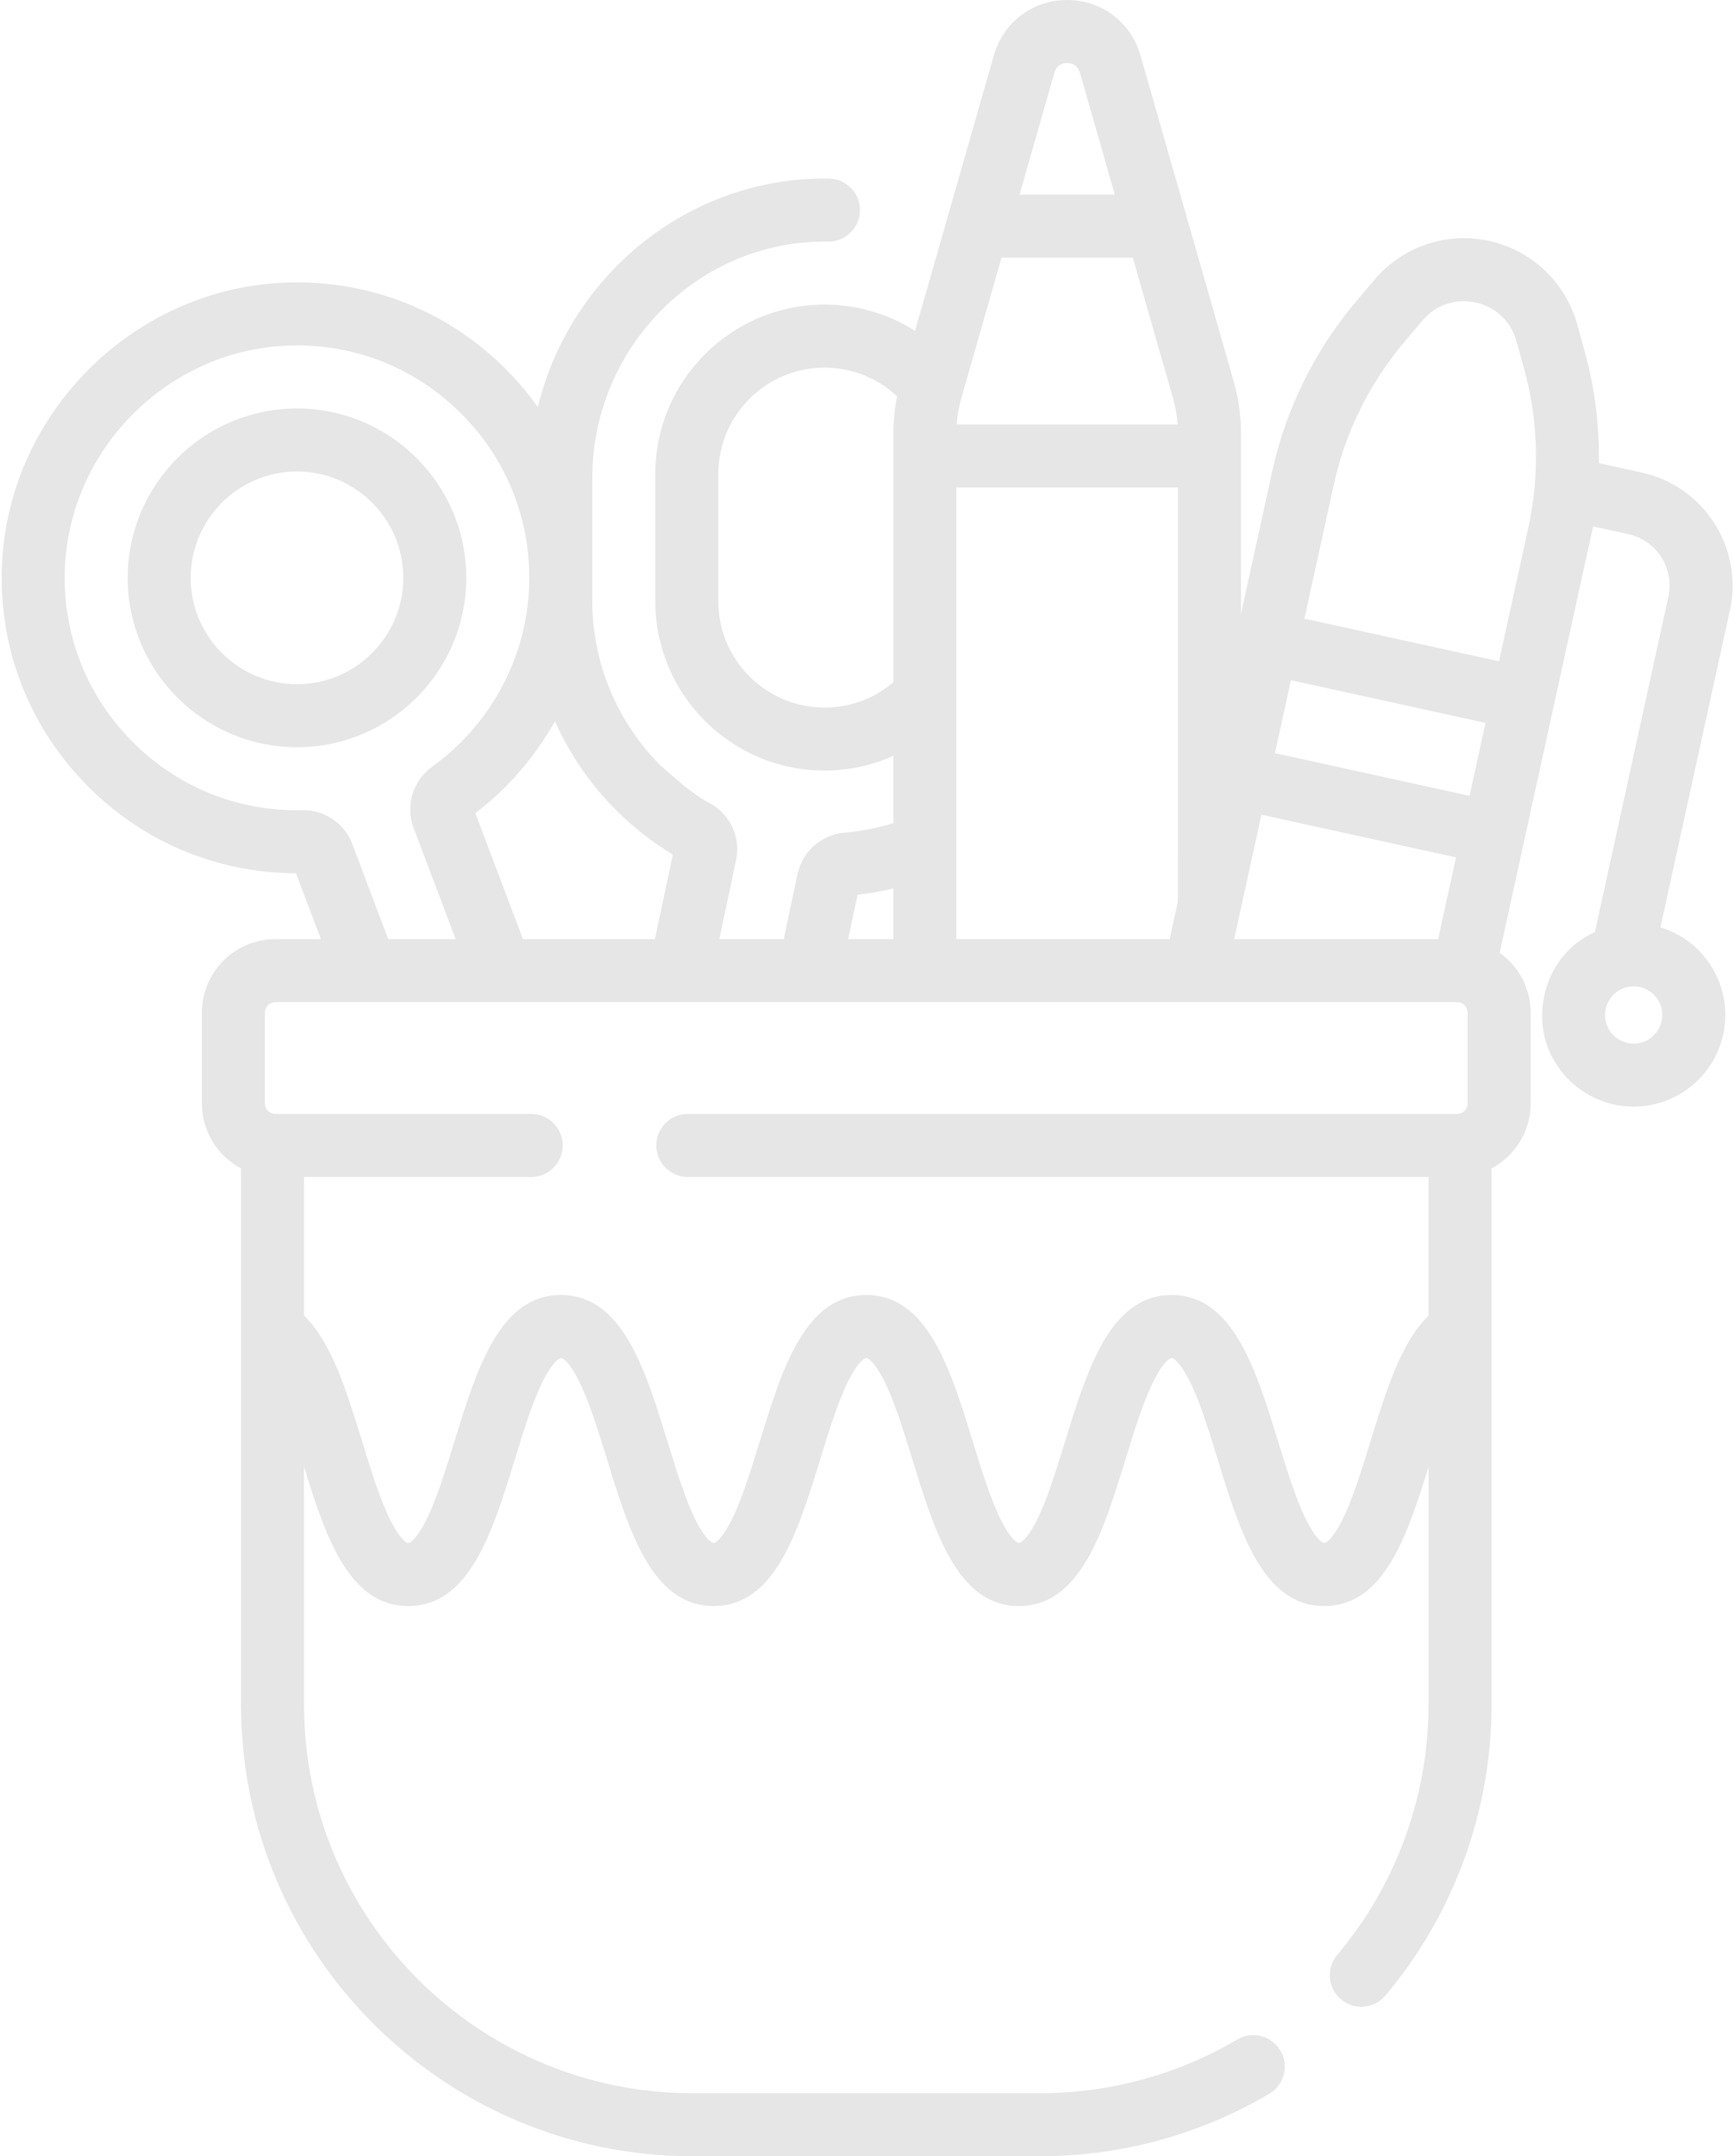 <?xml version="1.0" encoding="UTF-8"?>
<svg width="177px" height="220px" viewBox="0 0 177 220" version="1.1" xmlns="http://www.w3.org/2000/svg" xmlns:xlink="http://www.w3.org/1999/xlink">
    <title>branding-untuk-bisnis-anda</title>
    <g id="Page-1" stroke="none" stroke-width="1" fill="none" fill-rule="evenodd" opacity="0.1">
        <g id="2a.-tentang-kami" transform="translate(-1030, -3164)" fill="#000000" fill-rule="nonzero">
            <g id="Group-19" transform="translate(208, 3117)">
                <g id="Group-17" transform="translate(600, 0)">
                    <g id="pantone" transform="translate(37, 0)">
                        <g id="branding-untuk-bisnis-anda" transform="translate(185, 47)">
                            <path d="M47.598,58.957 C47.598,49.428 39.846,41.675 30.317,41.675 C20.787,41.675 13.035,49.428 13.035,58.957 C13.035,68.486 20.787,76.239 30.317,76.239 C39.846,76.239 47.598,68.486 47.598,58.957 Z M30.317,69.808 C24.334,69.808 19.466,64.94 19.466,58.957 C19.466,52.974 24.334,48.106 30.317,48.106 C36.3,48.106 41.167,52.974 41.167,58.957 C41.167,64.94 36.3,69.808 30.317,69.808 L30.317,69.808 Z" id="Shape"></path>
                            <path d="M167.592,48.218 L163.208,47.257 C163.27,43.418 162.789,39.571 161.76,35.864 L160.987,33.08 C159.796,28.792 156.356,25.535 152.009,24.582 C147.66,23.628 143.174,25.147 140.299,28.544 L138.432,30.75 C134.222,35.723 131.259,41.716 129.863,48.08 L126.675,62.621 L126.675,44.226 C126.675,42.423 126.423,40.63 125.927,38.895 L116.411,5.64 C115.447,2.266 112.441,-1.22124533e-14 108.932,-1.22124533e-14 C105.423,-1.22124533e-14 102.417,2.266 101.451,5.64 L93.405,33.758 C90.666,32.016 87.49,31.078 84.171,31.078 C74.642,31.078 66.89,38.831 66.89,48.36 L66.89,61.342 C66.89,70.871 74.642,78.624 84.171,78.624 C86.604,78.624 88.995,78.097 91.188,77.12 L91.188,83.982 C89.573,84.484 87.908,84.813 86.213,84.958 C83.833,85.162 81.902,86.86 81.409,89.183 L79.998,95.819 L73.423,95.819 L75.135,87.767 C75.622,85.472 74.569,83.146 72.514,81.98 C70.535,80.966 69.013,79.462 67.376,78.052 C63.012,73.66 60.459,67.668 60.459,61.342 L60.459,48.768 C60.459,35.666 70.931,24.847 83.802,24.65 C84.043,24.647 84.282,24.646 84.52,24.65 C84.535,24.65 84.55,24.65 84.566,24.65 C86.32,24.65 87.756,23.24 87.78,21.48 C87.804,19.704 86.385,18.245 84.609,18.22 C84.309,18.216 84.006,18.215 83.704,18.22 C69.798,18.433 58.101,28.363 54.899,41.525 C53.79,39.971 52.529,38.506 51.113,37.154 C45.091,31.408 37.196,28.458 28.879,28.847 C13.52,29.567 0.926,42.161 0.207,57.52 C-0.182,65.836 2.768,73.732 8.515,79.754 C14.242,85.756 21.946,89.073 30.215,89.1 L32.757,95.819 L28.111,95.819 C23.975,95.819 20.609,99.185 20.609,103.322 L20.609,112.584 C20.609,115.454 22.23,117.949 24.602,119.211 L24.602,173.913 C24.602,199.326 45.277,220 70.689,220 L106.165,220 C114.41,220 122.501,217.796 129.564,213.626 C131.093,212.724 131.6,210.752 130.698,209.223 C129.795,207.694 127.824,207.186 126.294,208.089 C120.221,211.674 113.261,213.569 106.166,213.569 L70.689,213.569 C48.823,213.569 31.033,195.78 31.033,173.913 L31.033,149.662 C33.227,156.766 35.611,163.864 41.676,163.864 C47.946,163.864 50.282,156.277 52.541,148.941 C53.458,145.963 54.406,142.884 55.494,140.763 C56.423,138.953 57.084,138.557 57.26,138.557 C57.436,138.557 58.097,138.953 59.026,140.763 C60.114,142.884 61.062,145.964 61.979,148.941 C64.238,156.278 66.574,163.864 72.844,163.864 C79.114,163.864 81.449,156.278 83.708,148.941 C84.625,145.964 85.573,142.885 86.661,140.763 C87.59,138.953 88.25,138.557 88.426,138.557 C88.602,138.557 89.262,138.953 90.191,140.763 C91.279,142.884 92.227,145.963 93.144,148.941 C95.403,156.277 97.738,163.864 104.008,163.864 C110.279,163.864 112.615,156.278 114.874,148.941 C115.79,145.964 116.738,142.884 117.827,140.763 C118.756,138.953 119.417,138.557 119.593,138.557 C119.769,138.557 120.43,138.953 121.359,140.763 C122.447,142.884 123.395,145.964 124.312,148.941 C126.571,156.278 128.907,163.864 135.177,163.864 C141.244,163.864 143.627,156.763 145.822,149.658 L145.822,173.914 C145.822,183.258 142.51,192.331 136.497,199.462 C135.352,200.82 135.525,202.848 136.882,203.993 C137.485,204.502 138.221,204.75 138.953,204.75 C139.868,204.75 140.776,204.362 141.412,203.608 C148.403,195.318 152.252,184.773 152.252,173.914 L152.252,119.211 C154.625,117.95 156.246,115.454 156.246,112.585 L156.246,103.322 C156.246,100.801 154.992,98.572 153.079,97.211 L162.617,53.711 L166.216,54.499 C169.102,55.132 170.935,57.995 170.302,60.882 L162.802,95.092 C162.431,95.266 162.066,95.456 161.715,95.681 C157.425,98.304 156.085,104.422 158.883,108.599 C160.565,111.272 163.61,112.922 166.76,112.909 C171.056,112.909 174.936,109.924 175.893,105.559 C176.428,103.119 175.981,100.616 174.634,98.513 C173.423,96.623 171.613,95.264 169.489,94.618 L176.584,62.259 C177.976,55.91 173.943,49.611 167.592,48.218 L167.592,48.218 Z M125.98,95.82 L128.763,83.124 L148.628,87.48 L146.799,95.82 L125.98,95.82 Z M150.006,81.198 L130.141,76.843 L131.773,69.401 L151.638,73.756 L150.006,81.198 Z M119.745,40.664 C119.992,41.527 120.147,42.412 120.211,43.304 L97.653,43.304 C97.716,42.411 97.872,41.526 98.118,40.664 L102.23,26.294 L115.633,26.294 L119.745,40.664 Z M97.619,49.735 L120.245,49.735 L120.239,91.973 L119.396,95.819 L97.619,95.819 L97.619,49.735 Z M143.34,34.904 L145.207,32.698 C146.56,31.101 148.586,30.415 150.633,30.863 C152.677,31.312 154.231,32.783 154.791,34.8 L155.564,37.584 C157.028,42.857 157.182,48.468 156.011,53.812 L153.015,67.474 L133.15,63.119 L136.146,49.457 C137.317,44.113 139.805,39.081 143.34,34.904 L143.34,34.904 Z M108.932,6.431 C109.312,6.431 109.985,6.557 110.229,7.409 L113.793,19.863 L104.071,19.863 L107.635,7.409 C107.878,6.557 108.552,6.431 108.932,6.431 L108.932,6.431 Z M84.172,72.194 C78.189,72.194 73.321,67.326 73.321,61.343 L73.321,48.36 C73.321,42.377 78.189,37.51 84.172,37.51 C86.94,37.51 89.552,38.547 91.57,40.435 C91.321,41.683 91.189,42.952 91.189,44.226 L91.189,69.611 C89.23,71.283 86.781,72.194 84.172,72.194 Z M87.536,91.29 C88.768,91.152 89.987,90.935 91.188,90.647 L91.188,95.82 L86.573,95.82 L87.536,91.29 Z M62.993,82.761 C64.701,84.457 66.598,85.933 68.683,87.191 L66.849,95.82 L53.383,95.82 L48.519,82.962 C51.885,80.404 54.633,77.195 56.644,73.585 C58.167,76.997 60.319,80.112 62.993,82.761 L62.993,82.761 Z M35.964,86.122 C35.158,83.992 33.11,82.605 30.831,82.662 C30.66,82.667 30.489,82.669 30.317,82.669 C23.784,82.669 17.694,80.057 13.167,75.314 C8.646,70.577 6.325,64.364 6.632,57.821 C7.196,45.742 17.102,35.837 29.181,35.272 C35.724,34.963 41.937,37.287 46.674,41.807 C51.417,46.334 54.029,52.424 54.029,58.957 C54.029,66.554 50.328,73.752 44.127,78.213 C42.146,79.638 41.361,82.214 42.218,84.477 L46.509,95.82 L39.633,95.82 L35.964,86.122 Z M139.896,147.049 C138.979,150.027 138.031,153.105 136.943,155.226 C136.013,157.037 135.352,157.434 135.176,157.434 C135,157.434 134.339,157.037 133.41,155.227 C132.322,153.106 131.374,150.027 130.457,147.049 C128.198,139.712 125.862,132.126 119.592,132.126 C113.321,132.126 110.986,139.712 108.727,147.049 C107.81,150.027 106.862,153.106 105.774,155.227 C104.845,157.037 104.184,157.434 104.008,157.434 C103.831,157.434 103.171,157.037 102.242,155.227 C101.154,153.105 100.206,150.027 99.289,147.049 C97.03,139.712 94.695,132.126 88.425,132.126 C82.155,132.126 79.82,139.713 77.561,147.049 C76.644,150.027 75.696,153.106 74.608,155.227 C73.679,157.037 73.019,157.434 72.843,157.434 C72.667,157.434 72.006,157.037 71.077,155.227 C69.989,153.106 69.041,150.027 68.124,147.049 C65.865,139.712 63.529,132.126 57.259,132.126 C50.988,132.126 48.653,139.712 46.394,147.049 C45.477,150.027 44.529,153.105 43.441,155.226 C42.512,157.037 41.851,157.434 41.675,157.434 C41.499,157.434 40.838,157.037 39.909,155.227 C38.821,153.105 37.873,150.027 36.956,147.049 C35.359,141.86 33.843,136.943 31.032,134.231 L31.032,120.087 L54.224,120.087 C55.999,120.087 57.439,118.647 57.439,116.872 C57.439,115.096 55.999,113.656 54.224,113.656 L28.111,113.656 C27.52,113.656 27.039,113.175 27.039,112.585 L27.039,103.322 C27.039,102.731 27.52,102.251 28.111,102.251 L148.742,102.251 C149.333,102.251 149.814,102.731 149.814,103.322 L149.814,112.585 C149.814,113.176 149.333,113.656 148.742,113.656 L70.207,113.656 C68.431,113.656 66.991,115.096 66.991,116.872 C66.991,118.647 68.431,120.087 70.207,120.087 L145.821,120.087 L145.821,134.242 C143.011,136.959 141.488,141.878 139.896,147.049 L139.896,147.049 Z M169.679,103.556 C169.679,105.169 168.371,106.477 166.757,106.477 C165.144,106.477 163.836,105.169 163.836,103.556 C163.836,101.942 165.144,100.635 166.757,100.635 C168.371,100.634 169.679,101.942 169.679,103.556 Z" id="Shape"></path>
                        </g>
                    </g>
                </g>
            </g>
        </g>
    </g>
</svg>